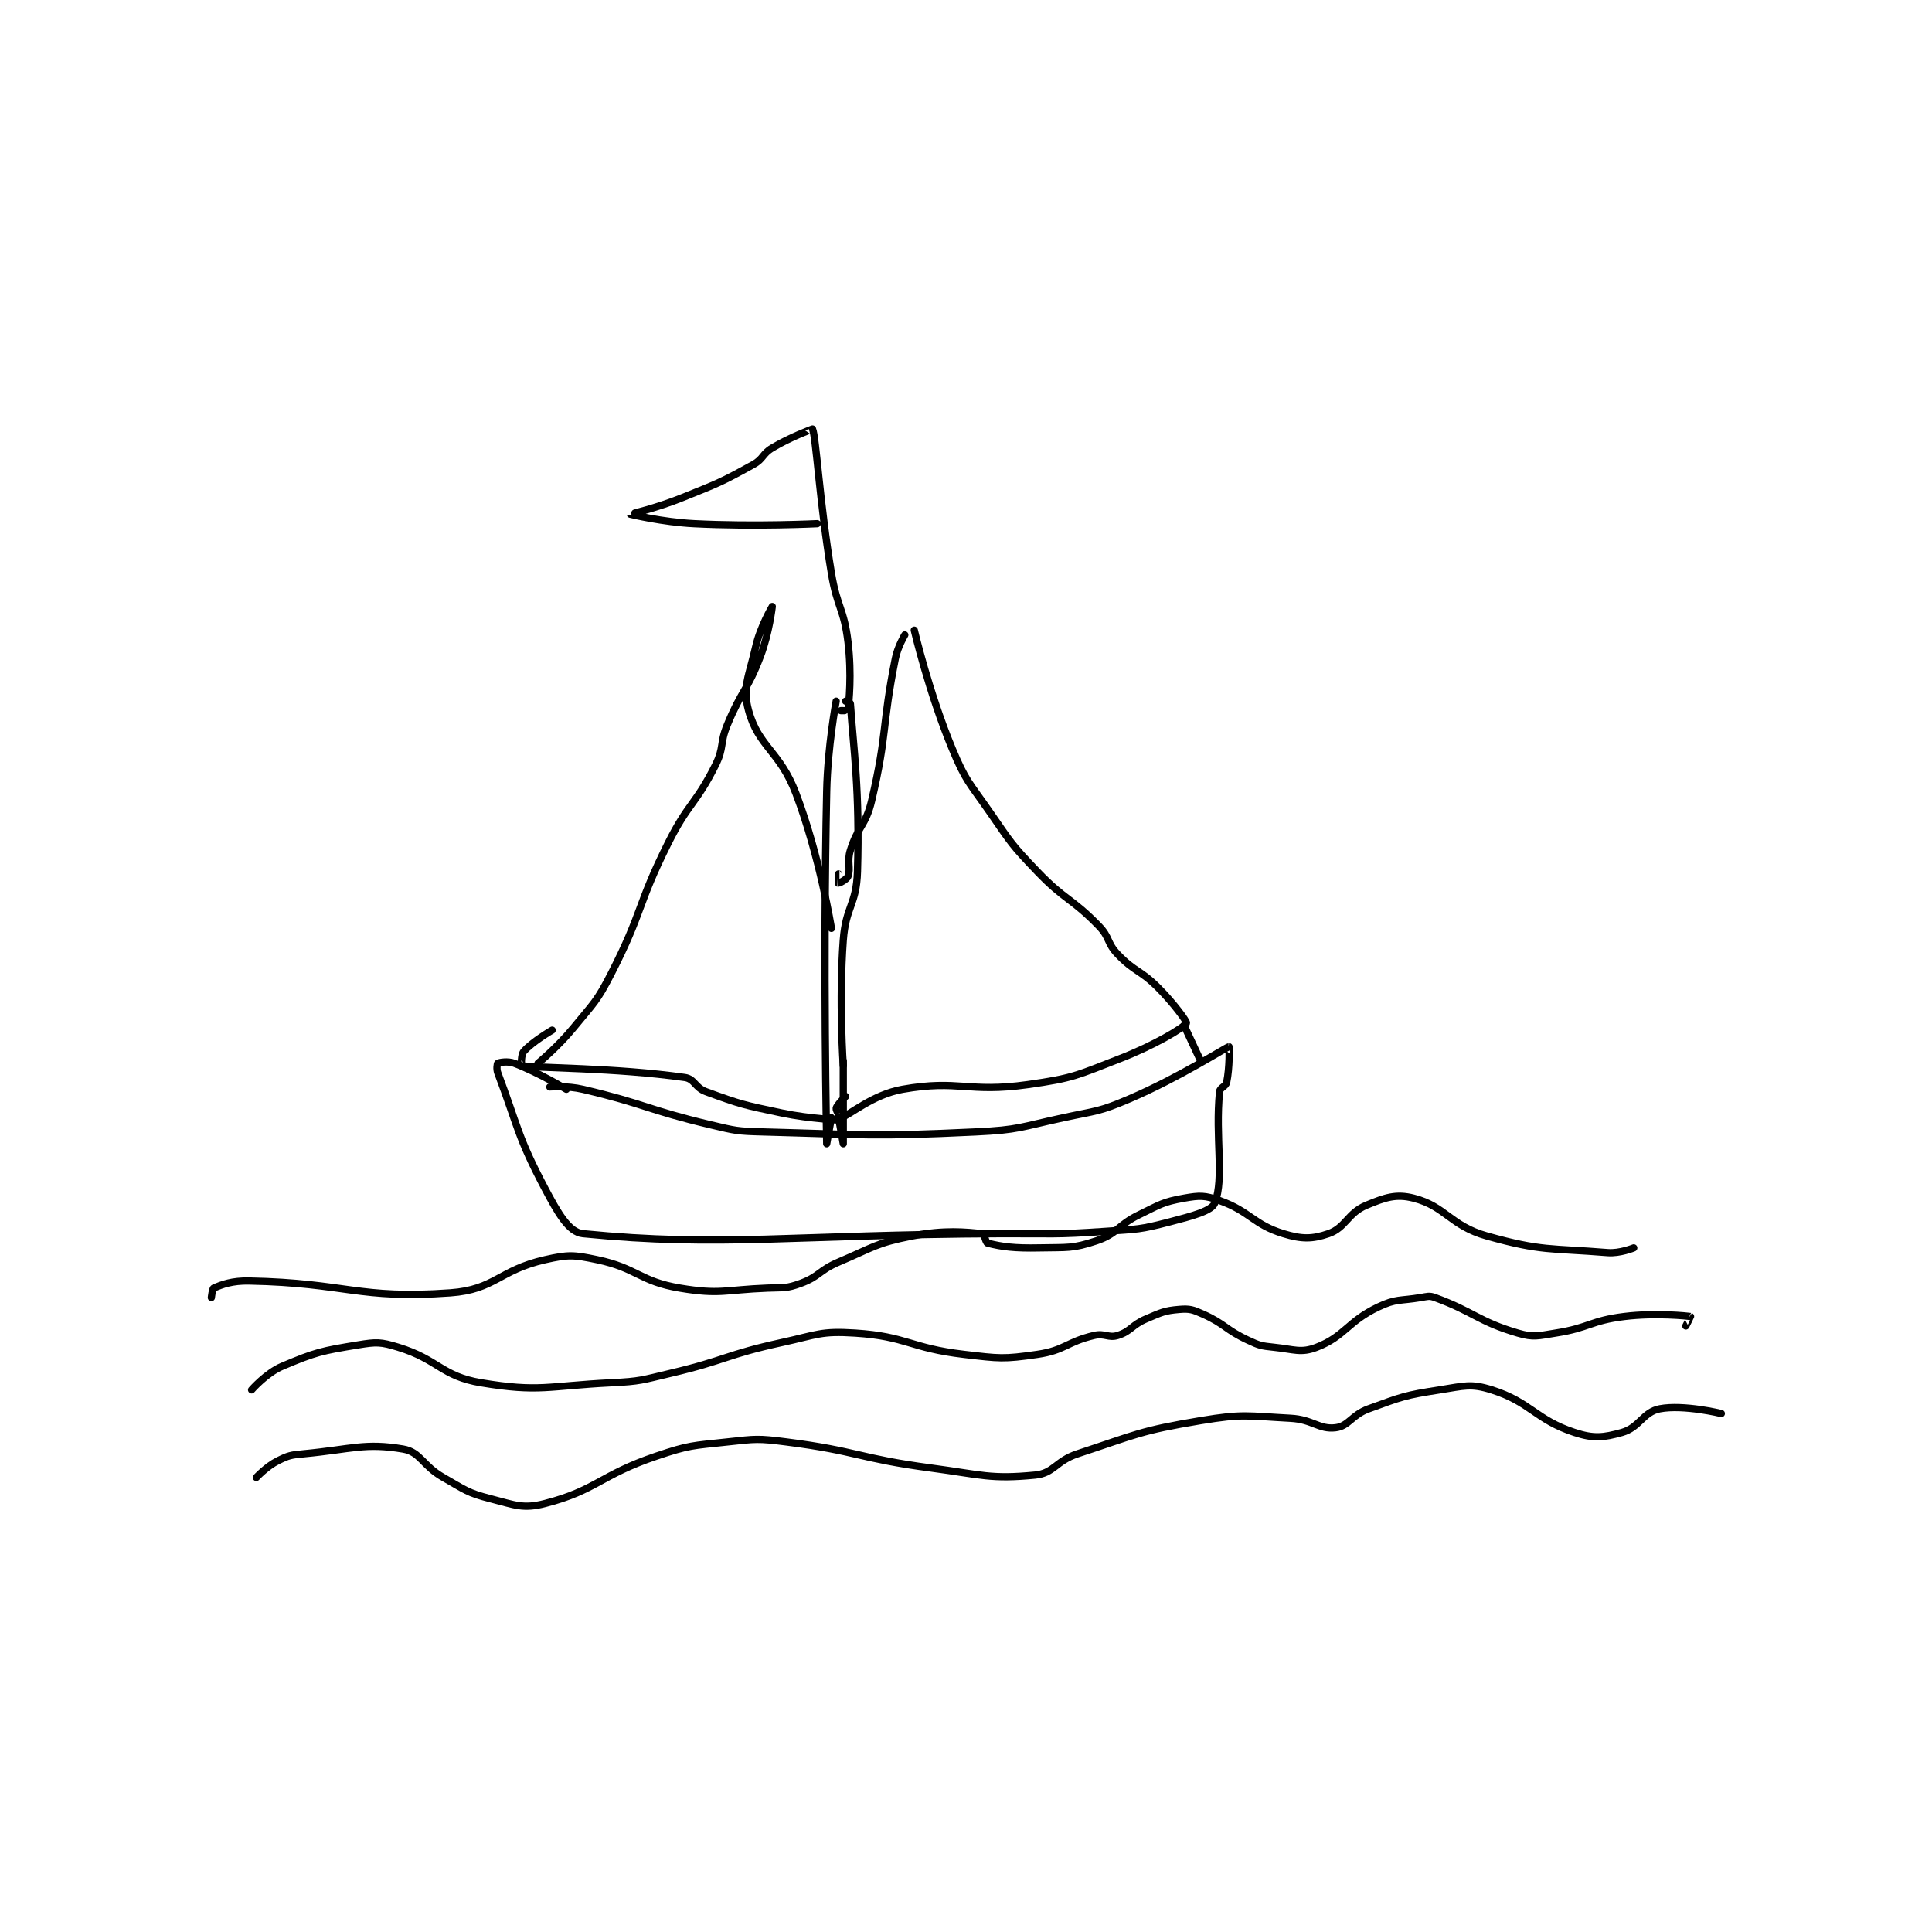 <?xml version="1.0" encoding="utf-8"?>
<!DOCTYPE svg PUBLIC "-//W3C//DTD SVG 1.1//EN" "http://www.w3.org/Graphics/SVG/1.1/DTD/svg11.dtd">
<svg viewBox="0 0 800 800" preserveAspectRatio="xMinYMin meet" xmlns="http://www.w3.org/2000/svg" version="1.1">
<g fill="none" stroke="black" stroke-linecap="round" stroke-linejoin="round" stroke-width="3.063">
<g transform="translate(87.52,177.64) scale(0.98) translate(-2,-3)">
<path id="0" d="M145 281 C145 281 152.389 280.445 159 282 C185.717 288.286 186.001 290.606 213 297 C223.654 299.523 224.069 299.707 235 300 C279.556 301.193 280.677 302.094 325 300 C343.361 299.132 343.829 297.914 362 294 C376.105 290.962 376.999 291.572 390 286 C411.275 276.882 430.73 264.217 432 264 C432.099 263.983 432.295 272.849 431 279 C430.606 280.873 428.174 281.23 428 283 C426.092 302.457 430.051 319.391 426 330 C424.706 333.388 416.564 335.505 407 338 C394.281 341.318 393.468 341.065 380 342 C357.748 343.545 357.496 342.898 335 343 C247.024 343.398 217.893 348.828 159 343 C153.017 342.408 148.408 334.216 143 324 C131.269 301.841 131.66 297.948 123 275 C122.387 273.377 122.785 271.123 123 271 C123.66 270.623 127.255 269.959 130 271 C140.264 274.893 152 282 152 282 "/>
<path id="1" d="M266 118 C266 118 262.405 137.07 262 156 C260.416 230.057 262 304.995 262 305 C262 305 264 294 264 294 "/>
<path id="2" d="M270 118 C270 118 271.978 118.688 272 119 C273.356 138.523 276.031 155.637 275 190 C274.576 204.141 270.049 204.661 269 219 C267.111 244.815 269 272 269 272 "/>
<path id="3" d="M269 270 C269 270 269 304.999 269 305 C269 305 267 294 267 294 "/>
<path id="4" d="M295 90 C295 90 292.015 94.927 291 100 C285.175 129.123 287.734 131.292 281 160 C278.504 170.642 275.226 170.678 272 181 C270.468 185.904 272.254 188.489 271 192 C270.511 193.369 267.061 195.015 267 195 C266.981 194.995 267 191 267 191 "/>
<path id="5" d="M299 88 C299 88 305.214 114.453 315 138 C320.813 151.987 322.177 152.255 331 165 C340.002 178.002 340.13 178.657 351 190 C362.793 202.305 365.338 200.995 377 213 C381.778 217.918 380.289 220.101 385 225 C392.259 232.55 394.415 231.415 402 239 C408.606 245.607 414.299 253.44 414 254 C412.96 255.95 400.355 263.43 386 269 C367.635 276.127 366.327 277.269 347 280 C321.606 283.588 317.914 277.762 294 282 C281.393 284.234 271.617 292.967 268 294 C267.895 294.03 265.81 290.853 266 290 C266.314 288.587 270 285 270 285 "/>
<path id="6" d="M413 255 L420 270 "/>
<path id="7" d="M140 271 C140 271 148.434 264.049 155 256 C163.691 245.346 164.786 245.118 171 233 C184.404 206.863 181.719 204.562 195 178 C203.524 160.952 206.684 161.632 215 145 C218.771 137.458 216.681 136.035 220 128 C226.055 113.341 228.434 113.648 234 99 C237.714 89.226 239 78 239 78 C239 78 233.931 86.502 232 95 C229.124 107.654 226.272 112.05 229 122 C233.219 137.388 242.159 139.018 249 157 C259.068 183.464 264 214 264 214 "/>
<path id="8" d="M268 295 C268 295 255.126 294.553 243 292 C226.965 288.624 225.812 288.419 211 283 C206.301 281.281 206.22 277.595 202 277 C172.126 272.787 140 273.132 133 272 C132.997 272 132.738 267.456 134 266 C137.565 261.887 146 257 146 257 "/>
<path id="9" d="M268 122 C268 122 270.996 122.038 271 122 C271.371 118.413 272.677 106.896 271 93 C269.274 78.7 266.432 78.593 264 64 C258.974 33.847 257.511 6.204 256 3 C256 2.999 246.708 6.375 239 11 C234.686 13.588 235.368 15.586 231 18 C217.112 25.675 216.201 25.861 201 32 C190.415 36.275 178.999 38.997 179 39 C179.008 39.017 192.58 42.321 206 43 C231.654 44.299 258 43 258 43 "/>
<path id="10" d="M2 370 C2 370 2.412 366.257 3 366 C6.49 364.473 10.775 362.856 18 363 C59.157 363.823 64.085 370.802 103 368 C121.855 366.642 123.603 358.38 143 354 C152.887 351.767 155.029 351.901 165 354 C182.009 357.581 182.96 363.16 200 366 C217.04 368.84 218.714 366.717 237 366 C243.958 365.727 244.94 366.222 251 364 C258.939 361.089 258.728 358.52 267 355 C281.885 348.666 282.777 346.995 298 344 C311.861 341.273 320.558 342.302 328 343 C328.591 343.055 329.178 346.794 330 347 C336.167 348.542 341.278 349.233 352 349 C363.752 348.745 365.725 349.425 376 346 C384.905 343.032 384.738 339.506 394 335 C402.887 330.677 404.021 329.585 413 328 C419.578 326.839 421.747 326.767 428 329 C441.029 333.653 442.255 339.121 455 343 C462.746 345.358 467.114 345.361 474 343 C481.289 340.501 482.093 334.294 490 331 C498.001 327.666 502.597 326.113 510 328 C523.5 331.441 525.479 339.647 541 344 C564.164 350.497 567.639 349.035 592 351 C597.121 351.413 603 349 603 349 "/>
<path id="11" d="M19 409 C19 409 25.208 401.868 32 399 C46.119 393.039 48.583 392.517 64 390 C71.756 388.734 73.556 388.71 81 391 C98.037 396.242 99.202 403.2 116 406 C140.637 410.106 143.912 407.354 171 406 C183.411 405.379 183.788 404.883 196 402 C219.567 396.436 219.451 394.133 243 389 C258.062 385.717 259.469 384.056 274 385 C296.021 386.43 297.221 391.337 320 394 C335.008 395.754 336.59 396.096 351 394 C362.697 392.299 363.359 388.739 375 386 C379.498 384.942 381.057 387.255 385 386 C390.61 384.215 390.85 381.602 397 379 C403.45 376.271 404.651 375.529 411 375 C415.356 374.637 416.701 375.073 421 377 C430.441 381.232 430.418 383.528 440 388 C444.923 390.298 445.6 390.441 451 391 C459.594 391.889 462.394 393.553 469 391 C480.953 386.382 481.986 380.211 495 374 C502.595 370.375 504.134 371.478 513 370 C515.85 369.525 516.564 369.109 519 370 C535.44 376.014 537.3 380.088 554 385 C560.78 386.994 562.406 386.181 570 385 C584.282 382.778 584.7 379.756 599 378 C612.41 376.353 625.955 377.839 627 378 C627.052 378.008 625 382 625 382 "/>
<path id="12" d="M21 446 C21 446 25.377 441.311 30 439 C34.623 436.689 35.541 436.515 41 436 C61.413 434.074 66.805 431.255 83 434 C90.399 435.254 91.16 440.983 100 446 C109.322 451.291 110.111 452.47 120 455 C130.425 457.667 133.654 459.403 143 457 C164.672 451.427 166.376 444.977 190 437 C204.075 432.247 205.146 432.62 220 431 C232.114 429.678 232.896 429.452 245 431 C275.216 434.865 275.498 437.933 306 442 C327.68 444.891 331.234 446.816 350 445 C358.102 444.216 358.731 439.045 368 436 C393.033 427.775 394.299 426.283 420 422 C438.053 418.991 439.59 420.031 458 421 C467.32 421.49 470.036 425.844 477 425 C482.631 424.317 483.779 419.626 491 417 C505.054 411.889 506.256 411.268 521 409 C531.386 407.402 534.074 406.181 543 409 C559.506 414.212 561.52 421.607 578 427 C586.06 429.638 590.074 429.202 598 427 C605.442 424.933 606.965 418.34 614 417 C624.067 415.083 640 419 640 419 "/>
</g>
</g>
</svg>
